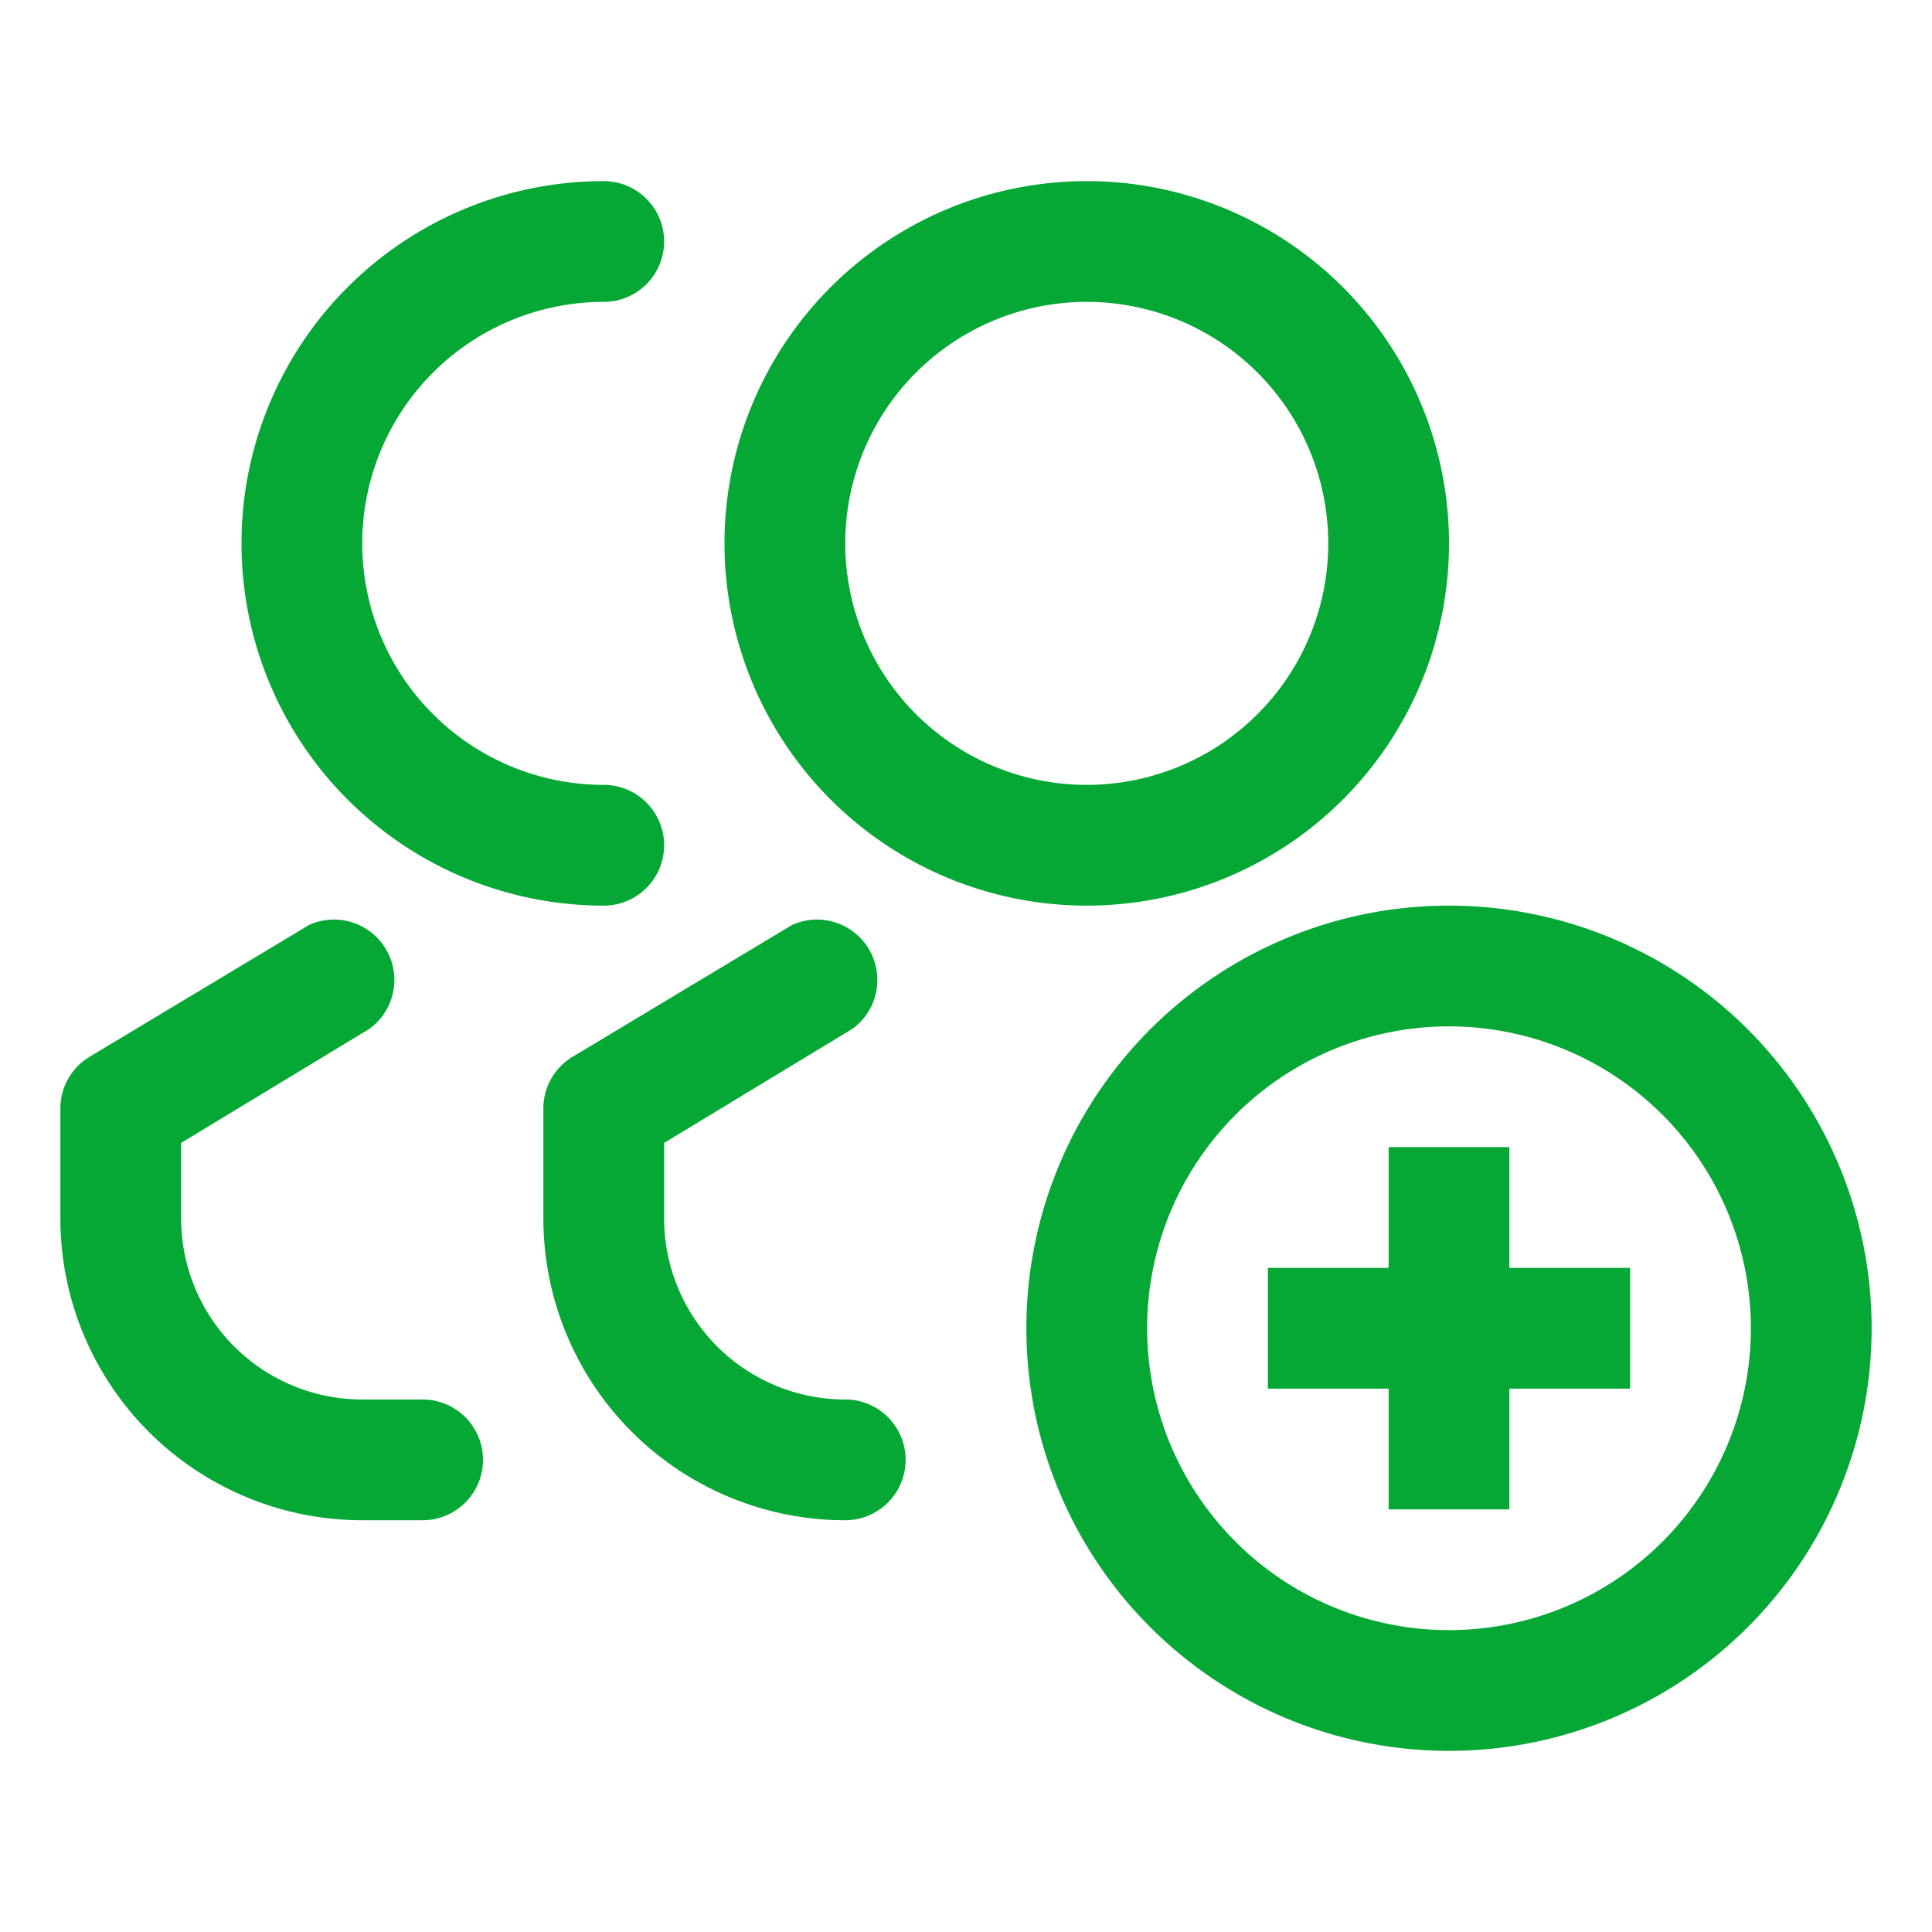 <svg width="32" height="32" xmlns="http://www.w3.org/2000/svg">

 <title/>
 <g>
  <title>background</title>
  <rect fill="none" id="canvas_background" height="402" width="582" y="-1" x="-1"/>
 </g>
 <g>
  <title>Layer 1</title>
  <path fill="#05a834" id="svg_1" d="m14,25.18a5,5 0 0 1 -5,-5l0,-1.82a1,1 0 0 1 0.49,-0.86l3.63,-2.18a1,1 0 0 1 1,1.72l-3.12,1.89l0,1.25a3,3 0 0 0 3,3a1,1 0 0 1 0,2z" class="cls-1"/>
  <path fill="#05a834" id="svg_2" d="m7,25.18l-1,0a5,5 0 0 1 -5,-5l0,-1.82a1,1 0 0 1 0.49,-0.86l3.63,-2.18a1,1 0 0 1 1,1.72l-3.12,1.89l0,1.25a3,3 0 0 0 3,3l1,0a1,1 0 0 1 0,2z" class="cls-1"/>
  <path fill="#05a834" id="svg_3" d="m10,15a6,6 0 0 1 0,-12a1,1 0 0 1 0,2a4,4 0 0 0 0,8a1,1 0 0 1 0,2z" class="cls-1"/>
  <path fill="#05a834" id="svg_4" d="m18,15a6,6 0 1 1 6,-6a6,6 0 0 1 -6,6zm0,-10a4,4 0 1 0 4,4a4,4 0 0 0 -4,-4z" class="cls-1"/>
  <path fill="#05a834" id="svg_5" d="m24,29a7,7 0 1 1 7,-7a7,7 0 0 1 -7,7zm0,-12a5,5 0 1 0 5,5a5,5 0 0 0 -5,-5z" class="cls-1"/>
  <rect fill="#05a834" id="svg_6" y="21" x="21" width="6" height="2" class="cls-1"/>
  <rect fill="#05a834" id="svg_7" y="19" x="23" width="2" height="6" class="cls-1"/>
 </g>
</svg>